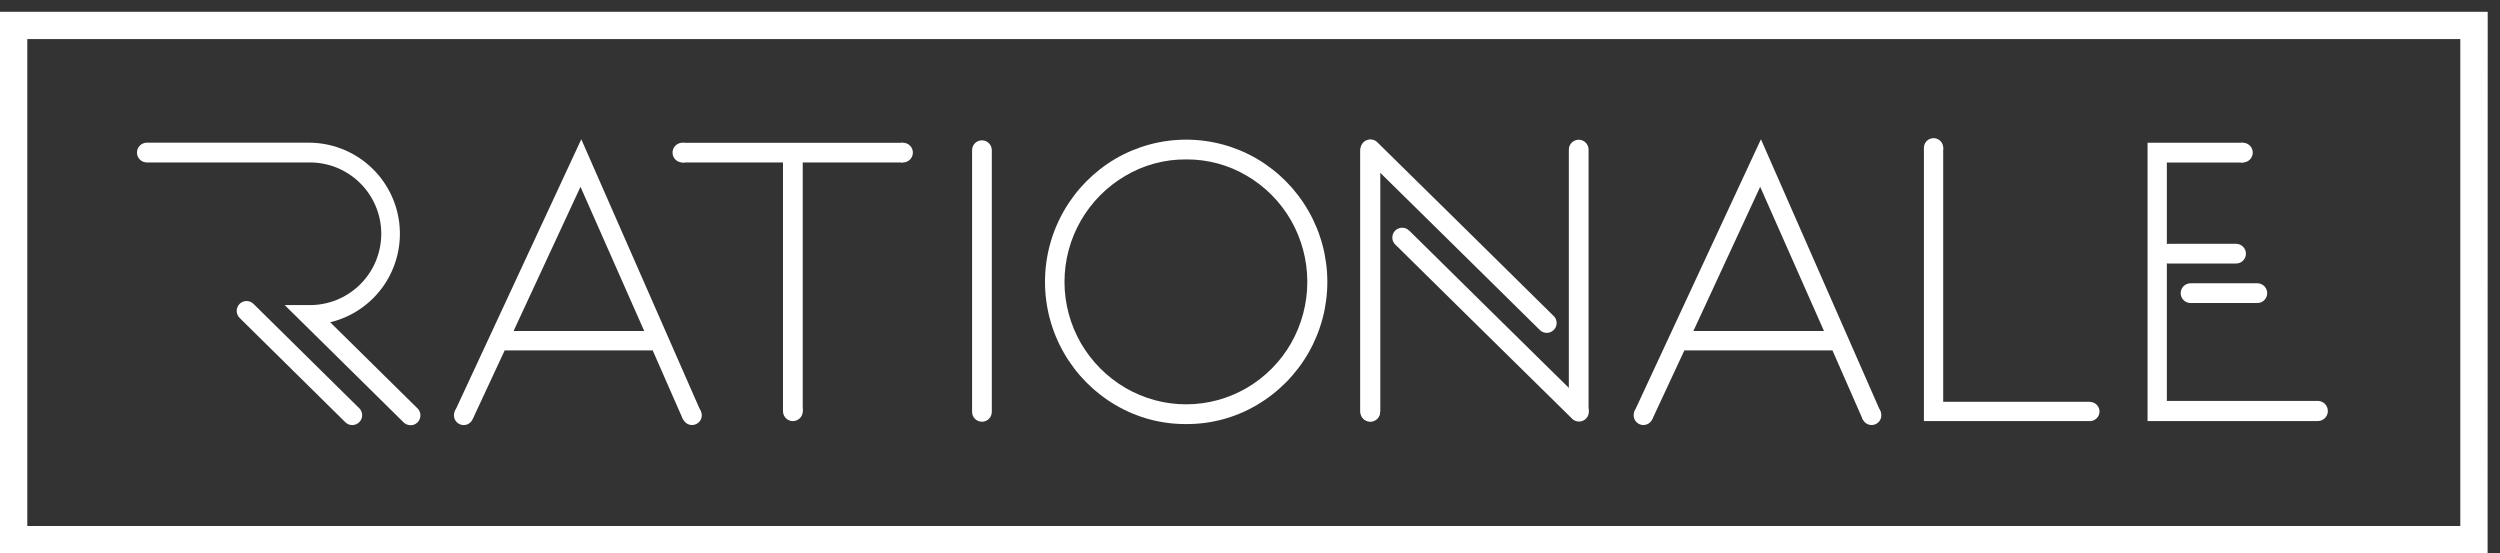 <svg width="122" height="27" viewBox="0 0 122 27" fill="none" xmlns="http://www.w3.org/2000/svg">
<rect x="0" y="0" width="122" height="27" fill="#333333" stroke="none"/>
<path d="M20.033 20.748C19.97 20.749 19.907 20.737 19.849 20.713C19.791 20.689 19.738 20.655 19.694 20.61L13.894 14.888H15.066C15.528 14.896 15.987 14.812 16.416 14.641C16.845 14.469 17.236 14.214 17.565 13.89C17.895 13.566 18.156 13.18 18.335 12.754C18.514 12.328 18.606 11.87 18.606 11.408C18.606 10.946 18.514 10.488 18.335 10.062C18.156 9.636 17.895 9.25 17.565 8.926C17.236 8.602 16.845 8.347 16.416 8.175C15.987 8.004 15.528 7.92 15.066 7.927H7.166C7.038 7.927 6.915 7.877 6.825 7.786C6.734 7.696 6.684 7.573 6.684 7.445C6.684 7.318 6.734 7.195 6.825 7.105C6.915 7.014 7.038 6.963 7.166 6.963H15.066C16.154 6.962 17.205 7.36 18.019 8.082C18.833 8.804 19.355 9.799 19.484 10.88C19.613 11.96 19.341 13.051 18.72 13.944C18.099 14.838 17.171 15.472 16.114 15.727L20.372 19.927C20.44 19.994 20.487 20.08 20.506 20.174C20.526 20.268 20.517 20.365 20.48 20.454C20.444 20.542 20.382 20.618 20.303 20.671C20.223 20.724 20.129 20.753 20.034 20.752L20.033 20.748Z" fill="white"/>
<path d="M17.532 19.923L12.372 14.831C12.328 14.786 12.275 14.751 12.216 14.726C12.158 14.702 12.095 14.69 12.032 14.69C11.969 14.69 11.906 14.702 11.848 14.726C11.79 14.751 11.737 14.786 11.692 14.831C11.647 14.876 11.612 14.929 11.588 14.988C11.563 15.046 11.551 15.109 11.551 15.172C11.551 15.235 11.563 15.298 11.588 15.357C11.612 15.415 11.647 15.468 11.692 15.513L16.852 20.605C16.896 20.649 16.949 20.684 17.007 20.708C17.065 20.731 17.127 20.743 17.189 20.743C17.285 20.743 17.378 20.715 17.458 20.662C17.538 20.609 17.6 20.533 17.636 20.445C17.673 20.356 17.682 20.259 17.663 20.165C17.644 20.071 17.597 19.985 17.529 19.918L17.532 19.923Z" fill="white"/>
<path d="M24.628 17.1L23.076 20.435L22.877 20.39L22.526 20.41L22.188 20.091L28.367 6.797L34.199 20.082L34.08 20.449L33.514 20.53L33.328 20.463L31.852 17.1H24.628ZM28.328 9.116L25.062 16.154H31.438L28.328 9.116Z" fill="white"/>
<path d="M44.396 7.259L44.178 7.691L44.063 7.927H39.173V20.055L38.937 20.255L38.41 20.234L38.21 20.034V7.927H33.3L33.039 7.684L33.044 7.268L33.3 6.968H44.061L44.396 7.259Z" fill="white"/>
<path d="M57.883 20.694C56.671 20.702 55.479 20.38 54.434 19.764C53.388 19.149 52.52 18.271 51.916 17.217C51.313 16.163 50.996 14.97 50.996 13.756C50.996 12.542 51.313 11.348 51.916 10.294C52.52 9.241 53.388 8.363 54.434 7.747C55.482 7.137 56.672 6.815 57.885 6.815C59.097 6.815 60.287 7.137 61.334 7.747C62.382 8.362 63.25 9.24 63.853 10.294C64.457 11.348 64.774 12.541 64.774 13.756C64.774 14.97 64.457 16.163 63.853 17.218C63.25 18.271 62.382 19.149 61.334 19.764C60.29 20.381 59.097 20.703 57.883 20.694ZM57.883 7.78C56.84 7.771 55.813 8.048 54.916 8.58C54.019 9.106 53.274 9.855 52.752 10.754C52.225 11.666 51.947 12.701 51.947 13.754C51.947 14.808 52.225 15.843 52.752 16.754C53.275 17.652 54.02 18.401 54.916 18.926C55.816 19.453 56.84 19.731 57.883 19.731C58.926 19.731 59.95 19.453 60.85 18.926C61.744 18.402 62.486 17.653 63.002 16.754C63.523 15.84 63.797 14.806 63.797 13.754C63.797 12.702 63.523 11.668 63.002 10.754C62.486 9.855 61.745 9.105 60.85 8.58C59.953 8.047 58.927 7.771 57.883 7.78Z" fill="white"/>
<path d="M93.887 20.548V7.214L94.075 7.226L94.641 7.176L94.828 7.191V19.608H101.987L102.276 19.963L102.24 20.256L101.987 20.547L93.887 20.548Z" fill="white"/>
<path d="M104.801 20.548V6.965H109.456L109.706 7.265L109.773 7.718L109.456 7.931H105.742V19.566H113.107L113.231 19.866L113.277 20.283L113.107 20.547L104.801 20.548Z" fill="white"/>
<path d="M23.104 20.267C23.104 20.361 23.076 20.453 23.024 20.532C22.972 20.61 22.898 20.671 22.811 20.707C22.724 20.743 22.628 20.752 22.535 20.734C22.443 20.715 22.358 20.67 22.292 20.604C22.225 20.537 22.18 20.452 22.162 20.36C22.143 20.267 22.152 20.172 22.189 20.085C22.225 19.998 22.286 19.924 22.364 19.871C22.442 19.819 22.534 19.791 22.628 19.791C22.691 19.791 22.753 19.803 22.811 19.827C22.869 19.851 22.921 19.886 22.965 19.93C23.009 19.974 23.044 20.027 23.068 20.085C23.092 20.142 23.105 20.204 23.104 20.267Z" fill="white"/>
<path d="M34.247 20.267C34.247 20.361 34.219 20.453 34.166 20.531C34.114 20.609 34.04 20.669 33.953 20.705C33.866 20.741 33.77 20.75 33.678 20.732C33.586 20.713 33.502 20.668 33.435 20.601C33.369 20.535 33.324 20.45 33.306 20.358C33.288 20.265 33.297 20.17 33.333 20.083C33.37 19.997 33.431 19.922 33.509 19.87C33.587 19.819 33.679 19.791 33.773 19.791C33.835 19.791 33.897 19.803 33.955 19.827C34.013 19.851 34.065 19.886 34.109 19.93C34.153 19.974 34.188 20.027 34.212 20.085C34.235 20.143 34.247 20.205 34.247 20.267Z" fill="white"/>
<path d="M39.175 20.067C39.175 20.162 39.147 20.256 39.094 20.335C39.041 20.414 38.965 20.476 38.877 20.512C38.789 20.549 38.692 20.558 38.599 20.54C38.505 20.521 38.419 20.475 38.352 20.408C38.285 20.34 38.239 20.255 38.22 20.161C38.202 20.067 38.211 19.971 38.248 19.883C38.284 19.794 38.346 19.719 38.425 19.666C38.504 19.613 38.598 19.585 38.693 19.585C38.756 19.585 38.819 19.597 38.878 19.621C38.936 19.645 38.989 19.681 39.034 19.726C39.079 19.77 39.115 19.824 39.139 19.882C39.163 19.941 39.175 20.004 39.175 20.067Z" fill="white"/>
<path d="M102.456 20.079C102.456 20.172 102.429 20.263 102.378 20.34C102.326 20.417 102.253 20.477 102.168 20.513C102.082 20.549 101.988 20.558 101.897 20.541C101.806 20.523 101.723 20.478 101.657 20.413C101.591 20.347 101.547 20.264 101.529 20.173C101.51 20.082 101.52 19.988 101.555 19.902C101.591 19.816 101.651 19.743 101.728 19.692C101.805 19.64 101.896 19.613 101.989 19.613C102.112 19.613 102.231 19.663 102.318 19.75C102.406 19.837 102.455 19.956 102.456 20.079Z" fill="white"/>
<path d="M33.784 7.447C33.784 7.543 33.756 7.636 33.703 7.715C33.65 7.794 33.575 7.856 33.487 7.893C33.399 7.929 33.302 7.939 33.208 7.92C33.115 7.901 33.029 7.856 32.962 7.788C32.894 7.721 32.848 7.635 32.83 7.541C32.811 7.448 32.821 7.351 32.857 7.263C32.894 7.175 32.955 7.1 33.035 7.047C33.114 6.994 33.207 6.965 33.302 6.965C33.366 6.965 33.428 6.978 33.487 7.002C33.545 7.026 33.599 7.061 33.643 7.106C33.688 7.151 33.724 7.204 33.748 7.263C33.772 7.321 33.784 7.384 33.784 7.447Z" fill="white"/>
<path d="M44.548 7.447C44.548 7.542 44.519 7.635 44.466 7.714C44.413 7.793 44.338 7.855 44.25 7.891C44.162 7.927 44.066 7.937 43.972 7.918C43.879 7.899 43.794 7.853 43.727 7.786C43.659 7.719 43.614 7.633 43.595 7.54C43.577 7.447 43.586 7.35 43.623 7.262C43.659 7.174 43.721 7.099 43.8 7.046C43.879 6.994 43.972 6.965 44.067 6.965C44.13 6.965 44.193 6.978 44.251 7.002C44.31 7.026 44.363 7.062 44.407 7.107C44.452 7.151 44.487 7.204 44.512 7.263C44.536 7.321 44.548 7.384 44.548 7.447Z" fill="white"/>
<path d="M94.829 7.214C94.829 7.307 94.801 7.398 94.749 7.476C94.697 7.553 94.623 7.613 94.537 7.649C94.451 7.684 94.356 7.693 94.265 7.675C94.174 7.657 94.09 7.612 94.024 7.546C93.959 7.48 93.914 7.396 93.896 7.305C93.878 7.213 93.887 7.119 93.923 7.033C93.958 6.947 94.019 6.873 94.096 6.822C94.174 6.77 94.265 6.742 94.358 6.742C94.42 6.742 94.481 6.754 94.538 6.778C94.595 6.802 94.647 6.837 94.691 6.88C94.735 6.924 94.769 6.976 94.793 7.034C94.817 7.091 94.829 7.152 94.829 7.214Z" fill="white"/>
<path d="M109.935 7.447C109.934 7.542 109.906 7.635 109.853 7.714C109.8 7.793 109.725 7.855 109.637 7.891C109.549 7.927 109.452 7.937 109.359 7.918C109.266 7.899 109.18 7.853 109.113 7.786C109.046 7.719 109 7.633 108.982 7.54C108.963 7.447 108.973 7.35 109.009 7.262C109.046 7.174 109.107 7.099 109.187 7.046C109.266 6.994 109.359 6.965 109.454 6.965C109.517 6.965 109.58 6.978 109.638 7.002C109.696 7.026 109.749 7.062 109.794 7.107C109.839 7.151 109.874 7.204 109.898 7.263C109.922 7.321 109.935 7.384 109.935 7.447Z" fill="white"/>
<path d="M113.599 20.057C113.599 20.154 113.57 20.249 113.516 20.329C113.462 20.41 113.385 20.473 113.295 20.51C113.206 20.547 113.107 20.556 113.012 20.537C112.917 20.518 112.829 20.471 112.761 20.403C112.692 20.334 112.645 20.247 112.627 20.151C112.608 20.056 112.617 19.957 112.655 19.868C112.692 19.778 112.755 19.701 112.836 19.648C112.916 19.594 113.011 19.565 113.108 19.565C113.173 19.565 113.237 19.578 113.296 19.602C113.356 19.627 113.41 19.663 113.456 19.709C113.502 19.755 113.538 19.809 113.562 19.869C113.587 19.928 113.599 19.992 113.599 20.057Z" fill="white"/>
<path d="M82.197 17.1L80.643 20.435L80.443 20.39L80.093 20.41L79.754 20.091L85.934 6.797L91.768 20.082L91.649 20.449L91.082 20.53L90.9 20.463L89.424 17.1H82.197ZM85.897 9.116L82.637 16.154H89.011L85.897 9.116Z" fill="white"/>
<path d="M80.673 20.267C80.672 20.361 80.644 20.453 80.592 20.531C80.54 20.609 80.465 20.669 80.379 20.705C80.292 20.741 80.196 20.75 80.104 20.732C80.012 20.713 79.927 20.668 79.861 20.601C79.795 20.535 79.75 20.45 79.732 20.358C79.713 20.265 79.723 20.17 79.759 20.083C79.795 19.997 79.856 19.922 79.935 19.87C80.013 19.819 80.105 19.791 80.199 19.791C80.261 19.791 80.323 19.803 80.38 19.827C80.438 19.851 80.49 19.886 80.534 19.931C80.579 19.975 80.613 20.027 80.637 20.085C80.661 20.143 80.673 20.205 80.673 20.267Z" fill="white"/>
<path d="M91.809 20.267C91.809 20.361 91.781 20.453 91.729 20.53C91.677 20.608 91.602 20.669 91.516 20.705C91.429 20.741 91.334 20.75 91.242 20.732C91.149 20.713 91.065 20.668 90.999 20.602C90.932 20.535 90.887 20.451 90.868 20.359C90.85 20.267 90.859 20.172 90.895 20.085C90.931 19.998 90.992 19.924 91.07 19.872C91.148 19.819 91.24 19.791 91.333 19.791C91.396 19.791 91.458 19.803 91.516 19.827C91.573 19.851 91.626 19.886 91.67 19.93C91.715 19.974 91.749 20.027 91.773 20.085C91.797 20.142 91.809 20.204 91.809 20.267Z" fill="white"/>
<path d="M48.4 7.329C48.4 7.202 48.349 7.079 48.259 6.989C48.168 6.899 48.046 6.848 47.919 6.848C47.791 6.848 47.669 6.899 47.578 6.989C47.488 7.079 47.438 7.202 47.438 7.329C47.438 7.329 47.438 7.336 47.438 7.341V13.208V20.068L47.443 20.073C47.44 20.082 47.438 20.09 47.438 20.099C47.438 20.227 47.488 20.349 47.578 20.439C47.669 20.529 47.791 20.58 47.919 20.58C48.046 20.58 48.168 20.529 48.259 20.439C48.349 20.349 48.4 20.227 48.4 20.099C48.4 20.099 48.4 20.091 48.4 20.087V14.366V7.357C48.391 7.345 48.4 7.336 48.4 7.329Z" fill="white"/>
<path d="M67.352 7.329C67.352 7.201 67.301 7.078 67.21 6.988C67.12 6.898 66.997 6.847 66.869 6.847C66.741 6.847 66.618 6.898 66.528 6.988C66.438 7.078 66.387 7.201 66.387 7.329C66.387 7.329 66.387 7.336 66.387 7.341V13.208V20.068L66.394 20.073C66.394 20.083 66.387 20.09 66.387 20.099C66.387 20.227 66.438 20.35 66.528 20.44C66.618 20.531 66.741 20.582 66.869 20.582C66.997 20.582 67.12 20.531 67.21 20.44C67.301 20.35 67.352 20.227 67.352 20.099C67.352 20.099 67.352 20.091 67.352 20.087V14.366V7.357H67.345C67.348 7.348 67.35 7.339 67.352 7.329Z" fill="white"/>
<path d="M67.352 7.452C67.352 7.324 67.301 7.202 67.21 7.111C67.12 7.021 66.997 6.97 66.869 6.97C66.741 6.97 66.618 7.021 66.528 7.111C66.438 7.202 66.387 7.324 66.387 7.452C66.387 7.452 66.387 7.461 66.387 7.466V13.185V20.047H66.394C66.394 20.056 66.387 20.063 66.387 20.071C66.387 20.199 66.438 20.322 66.528 20.412C66.618 20.503 66.741 20.554 66.869 20.554C66.997 20.554 67.12 20.503 67.21 20.412C67.301 20.322 67.352 20.199 67.352 20.071C67.352 20.071 67.352 20.064 67.352 20.061V14.343V7.483H67.345C67.349 7.473 67.351 7.463 67.352 7.452Z" fill="white"/>
<path d="M67.208 6.935C67.116 6.848 66.994 6.801 66.868 6.803C66.742 6.806 66.621 6.857 66.533 6.947C66.445 7.037 66.395 7.158 66.394 7.284C66.394 7.411 66.444 7.532 66.532 7.622C66.532 7.622 66.539 7.622 66.541 7.629L70.617 11.642L75.124 16.085H75.131C75.131 16.091 75.138 16.099 75.144 16.106C75.189 16.151 75.243 16.186 75.301 16.209C75.36 16.233 75.423 16.245 75.486 16.244C75.549 16.244 75.612 16.231 75.67 16.206C75.729 16.181 75.781 16.145 75.826 16.1C75.87 16.055 75.905 16.002 75.929 15.943C75.953 15.884 75.965 15.821 75.964 15.758C75.964 15.695 75.951 15.632 75.926 15.574C75.901 15.515 75.865 15.463 75.82 15.418C75.82 15.418 75.813 15.418 75.809 15.412L72.118 11.77L67.228 6.957H67.221C67.216 6.954 67.214 6.942 67.208 6.935Z" fill="white"/>
<path d="M76.559 19.901C76.556 19.966 76.566 20.032 76.589 20.093C76.612 20.154 76.647 20.209 76.692 20.256C76.737 20.303 76.791 20.341 76.851 20.366C76.911 20.392 76.975 20.405 77.041 20.405C77.106 20.405 77.17 20.392 77.23 20.366C77.29 20.341 77.344 20.303 77.389 20.256C77.434 20.209 77.469 20.154 77.492 20.093C77.515 20.032 77.525 19.966 77.522 19.901V19.889V14.169V7.308L77.517 7.303C77.517 7.294 77.522 7.287 77.522 7.279C77.516 7.155 77.463 7.039 77.374 6.953C77.284 6.867 77.165 6.819 77.041 6.819C76.917 6.819 76.797 6.867 76.708 6.953C76.618 7.039 76.565 7.155 76.559 7.279C76.559 7.279 76.559 7.286 76.559 7.29V13.009V19.869L76.565 19.875C76.565 19.884 76.559 19.892 76.559 19.901Z" fill="white"/>
<path d="M76.704 20.418C76.748 20.466 76.801 20.504 76.861 20.53C76.92 20.557 76.984 20.571 77.049 20.572C77.114 20.573 77.179 20.561 77.239 20.536C77.299 20.511 77.353 20.475 77.399 20.428C77.445 20.382 77.48 20.327 77.504 20.266C77.528 20.206 77.539 20.141 77.537 20.076C77.535 20.011 77.52 19.947 77.492 19.888C77.465 19.829 77.426 19.776 77.377 19.733L77.37 19.726L73.293 15.714L68.787 11.27H68.779C68.773 11.265 68.772 11.256 68.764 11.251C68.674 11.161 68.551 11.111 68.423 11.112C68.296 11.113 68.174 11.165 68.084 11.255C67.994 11.346 67.945 11.469 67.945 11.597C67.946 11.724 67.998 11.846 68.088 11.936C68.088 11.936 68.096 11.936 68.1 11.943L71.793 15.585L76.684 20.398H76.691C76.695 20.405 76.698 20.411 76.704 20.418Z" fill="white"/>
<path d="M109.12 12.86C109.248 12.86 109.37 12.809 109.46 12.719C109.55 12.629 109.601 12.507 109.601 12.379C109.601 12.251 109.55 12.129 109.46 12.039C109.37 11.949 109.248 11.898 109.12 11.898H109.108H105.844V11.903C105.834 11.903 105.828 11.898 105.817 11.898C105.689 11.898 105.567 11.949 105.477 12.039C105.387 12.129 105.336 12.251 105.336 12.379C105.336 12.507 105.387 12.629 105.477 12.719C105.567 12.809 105.689 12.86 105.817 12.86H105.83H109.094V12.855C109.102 12.857 109.111 12.859 109.12 12.86Z" fill="white"/>
<path d="M110.179 14.787C110.303 14.782 110.42 14.728 110.506 14.639C110.591 14.549 110.639 14.43 110.639 14.306C110.639 14.182 110.591 14.062 110.506 13.973C110.42 13.883 110.303 13.83 110.179 13.824H110.167H106.903V13.83C106.895 13.828 106.886 13.825 106.878 13.824C106.754 13.83 106.637 13.883 106.551 13.973C106.466 14.062 106.418 14.182 106.418 14.306C106.418 14.43 106.466 14.549 106.551 14.639C106.637 14.728 106.754 14.782 106.878 14.787H106.89H110.154V14.782C110.162 14.783 110.168 14.787 110.179 14.787Z" fill="white"/>
<path d="M121.395 26.999H0V0.576H121.4L121.395 26.999ZM1.332 25.668H120.063V1.907H1.332V25.668Z" fill="white"/>
</svg>
